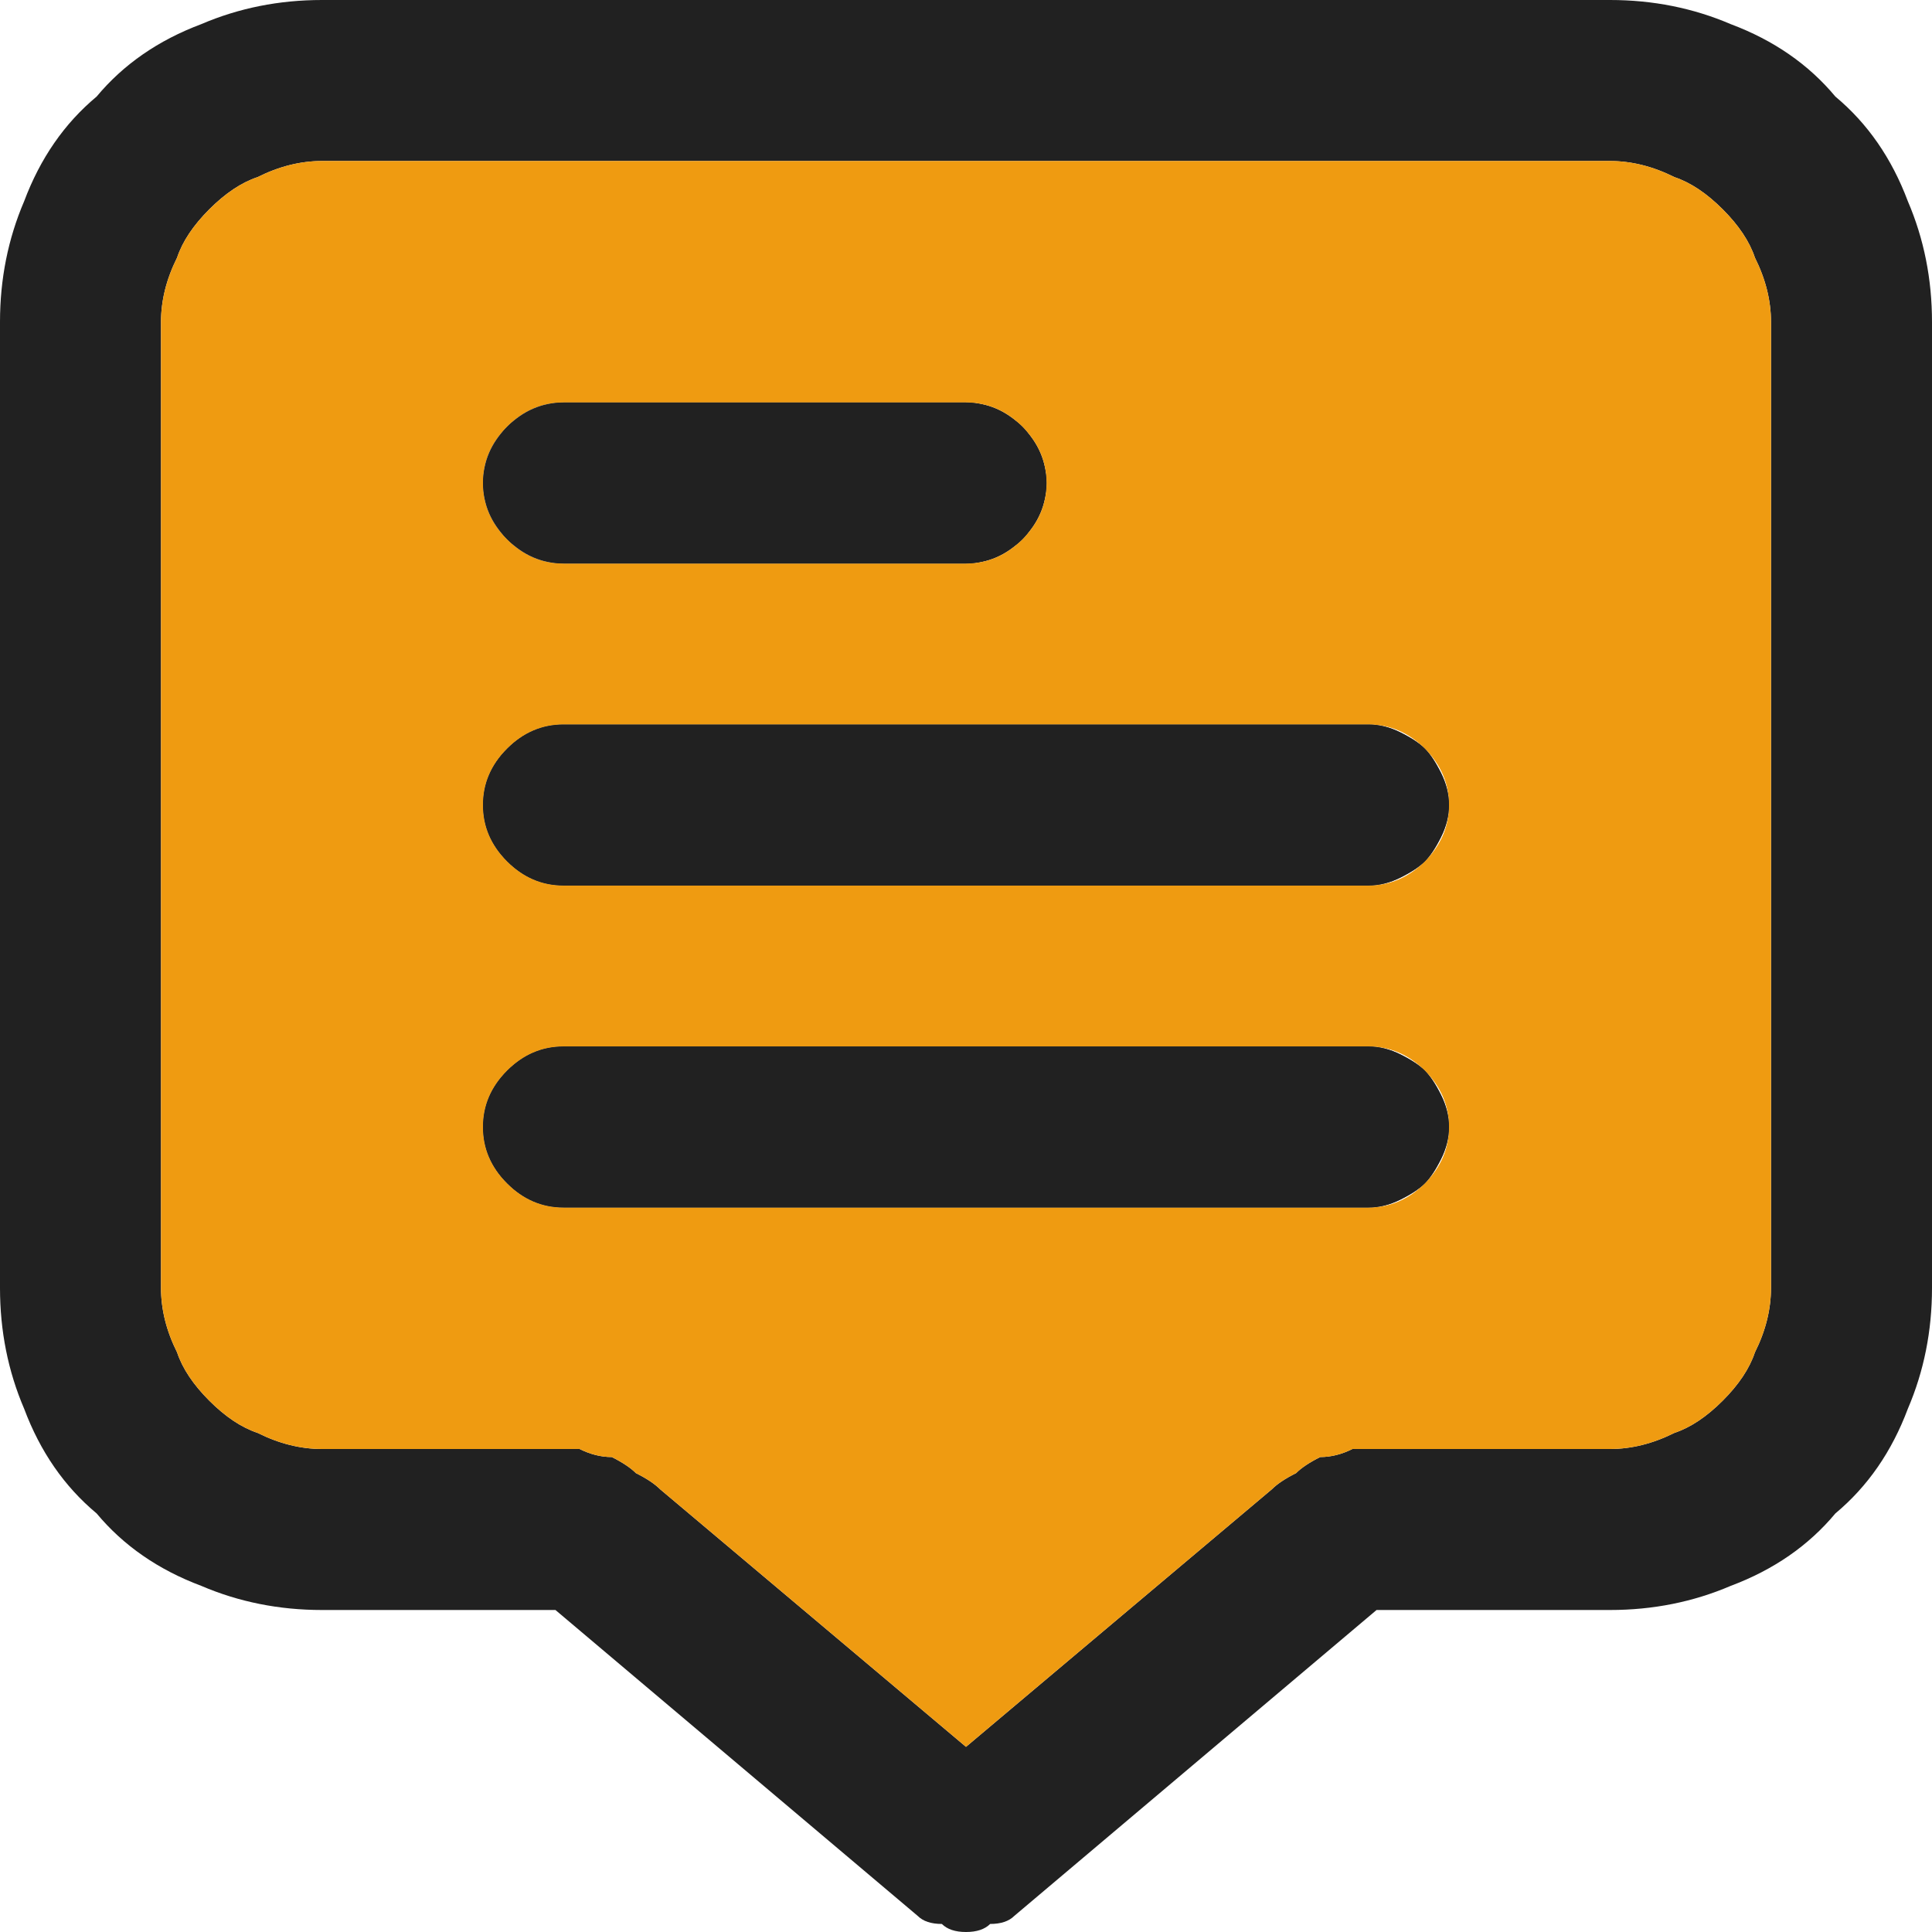 <svg height="24" viewBox="0 0 24 24" width="24" xmlns="http://www.w3.org/2000/svg"><g fill="#212121"><path d="m6 6q0-.2.1-.4.1-.2.2-.3.1-.1.3-.2.2-.1.4-.1h5q.4 0 .7.3.3.3.3.7 0 .4-.3.7-.3.3-.7.3h-5q-.2 0-.4-.1-.2-.1-.3-.2-.1-.1-.2-.3-.1-.2-.1-.4z"/><path d="m18 14q0 .2-.1.4-.1.2-.2.3-.1.1-.3.2-.2.1-.4.1h-10q-.4 0-.7-.3-.3-.3-.3-.7 0-.4.3-.7.3-.3.7-.3h10q.2 0 .4.1.2.1.3.2.1.1.2.3.1.2.1.4z"/><path d="m18 10q0 .2-.1.4-.1.2-.2.3-.1.1-.3.2-.2.1-.4.1h-10q-.4 0-.7-.3-.3-.3-.3-.7 0-.4.3-.7.3-.3.7-.3h10q.2 0 .4.1.2.1.3.2.1.1.2.3.1.2.1.4z"/><path d="m21.5.3q.8.3 1.3.9.6.5.9 1.3.3.7.3 1.5v12q0 .8-.3 1.5-.3.8-.9 1.3-.5.6-1.3.9-.7.3-1.5.3h-2.9l-4.5 3.8q-.1.1-.3.1-.1.1-.3.1-.2 0-.3-.1-.2 0-.3-.1l-4.5-3.8h-2.9q-.8 0-1.5-.3-.8-.3-1.3-.9-.6-.5-.9-1.3-.3-.7-.3-1.5v-12q0-.8.3-1.5.3-.8.9-1.3.5-.6 1.3-.9.7-.3 1.5-.3h16q.8 0 1.5.3zm.5 3.7q0-.4-.2-.8-.1-.3-.4-.6-.3-.3-.6-.4-.4-.2-.8-.2h-16q-.4 0-.8.2-.3.1-.6.4-.3.3-.4.6-.2.4-.2.8v12q0 .4.2.8.1.3.4.6.3.3.6.4.4.2.8.2h2.9q.2 0 .3 0 .2.1.4.1.2.1.3.2.2.1.3.2l3.8 3.2 3.8-3.2q.1-.1.3-.2.1-.1.3-.2.2 0 .4-.1.1 0 .3 0h2.9q.4 0 .8-.2.3-.1.6-.4.3-.3.4-.6.2-.4.2-.8z" fill-rule="evenodd"/></g><path d="m20.8 2.2q.3.1.6.4.3.3.4.6.2.4.2.8v12q0 .4-.2.8-.1.3-.4.6-.3.3-.6.4-.4.2-.8.2h-2.9q-.2 0-.3 0-.2.1-.4.1-.2.1-.3.2-.2.1-.3.2l-3.8 3.2-3.8-3.2q-.1-.1-.3-.2-.1-.1-.3-.2-.2 0-.4-.1-.1 0-.3 0h-2.9q-.4 0-.8-.2-.3-.1-.6-.4-.3-.3-.4-.6-.2-.4-.2-.8v-12q0-.4.2-.8.1-.3.4-.6.3-.3.6-.4.4-.2.8-.2h16q.4 0 .8.2zm-14.5 3.1q-.3.3-.3.7 0 .4.3.7.3.3.7.3h5q.4 0 .7-.3.3-.3.3-.7 0-.4-.3-.7-.3-.3-.7-.3h-5q-.4 0-.7.3zm11.4 9.4q.3-.3.3-.7 0-.4-.3-.7-.3-.3-.7-.3h-10q-.4 0-.7.3-.3.3-.3.7 0 .4.3.7.3.3.7.3h10q.4 0 .7-.3zm0-4q.3-.3.3-.7 0-.4-.3-.7-.3-.3-.7-.3h-10q-.4 0-.7.3-.3.3-.3.7 0 .4.3.7.3.3.7.3h10q.4 0 .7-.3z" fill="#ef9b11" fill-rule="evenodd"/><path d="m13 6q0 .2-.1.4-.1.2-.2.3-.1.1-.3.2-.2.1-.4.1h-5q-.4 0-.7-.3-.3-.3-.3-.7 0-.4.3-.7.3-.3.7-.3h5q.2 0 .4.1.2.1.3.2.1.1.2.3.1.2.1.4z" fill="#212121"/><path d="m18 10q0 .2-.1.4-.1.2-.2.3-.1.1-.3.2-.2.1-.4.1h-10q-.4 0-.7-.3-.3-.3-.3-.7 0-.4.3-.7.3-.3.7-.3h10q.2 0 .4.1.2.1.3.2.1.1.2.3.1.2.1.4z" fill="#212121"/><path d="m18 14q0 .2-.1.4-.1.2-.2.3-.1.1-.3.2-.2.1-.4.1h-10q-.4 0-.7-.3-.3-.3-.3-.7 0-.4.3-.7.3-.3.7-.3h10q.2 0 .4.1.2.1.3.2.1.1.2.3.1.2.1.4z" fill="#212121"/><path d="m0 0h24v24h-24z" fill="none"/></svg>